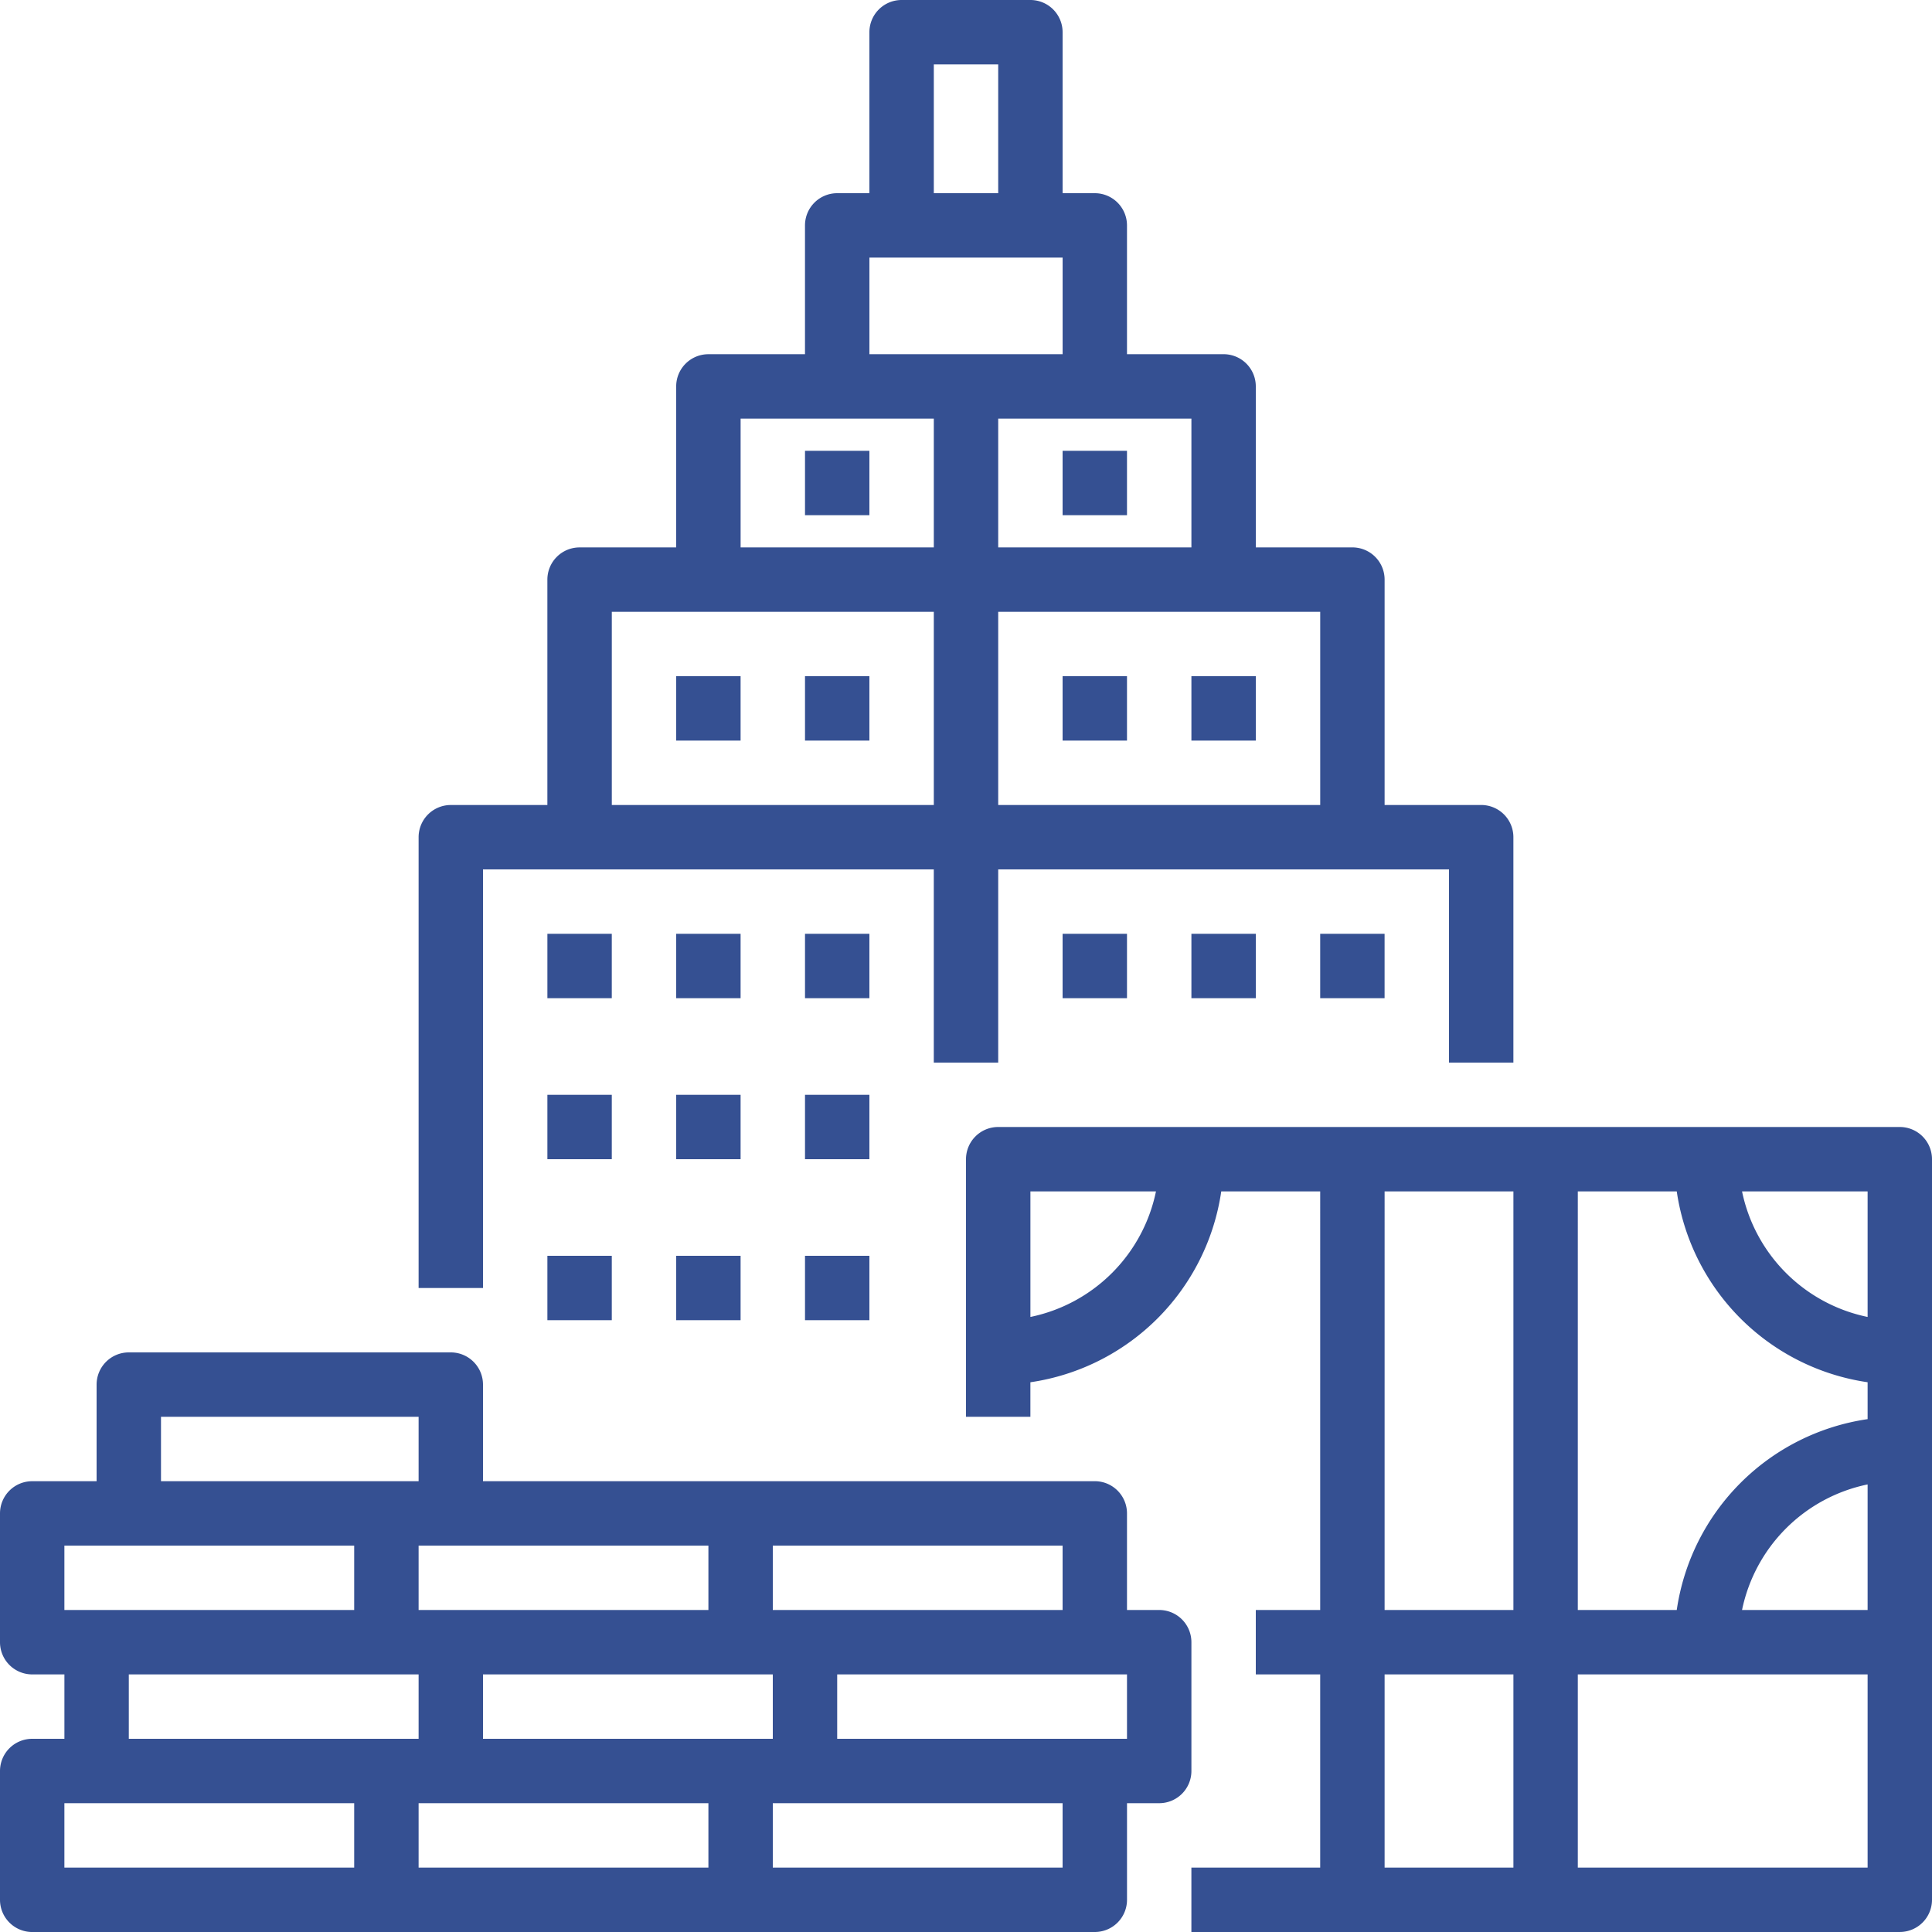<svg xmlns="http://www.w3.org/2000/svg" width="103" height="103" viewBox="0 0 103 103"><defs><style>.a{fill:#355092;}</style></defs><path class="a" d="M150.9,72.65V62.35h24.033v10.3h3.433V60.633a1.717,1.717,0,0,0-1.717-1.717H171.5V46.9a1.717,1.717,0,0,0-1.717-1.717h-5.15V36.6a1.717,1.717,0,0,0-1.717-1.717h-5.15V28.017A1.717,1.717,0,0,0,156.05,26.3h-1.717V17.717A1.717,1.717,0,0,0,152.617,16H145.75a1.717,1.717,0,0,0-1.717,1.717V26.3h-1.717a1.717,1.717,0,0,0-1.717,1.717v6.867h-5.15a1.717,1.717,0,0,0-1.717,1.717v8.583h-5.15a1.717,1.717,0,0,0-1.717,1.717V58.917h-5.15A1.717,1.717,0,0,0,120,60.633V84.667h3.433V62.35h24.033v10.3Zm17.167-13.733H150.9v-10.3h17.167ZM161.2,45.183H150.9V38.317h10.3Zm-13.733-25.75H150.9V26.3h-3.433Zm-3.433,10.3h10.3v5.15h-10.3Zm-6.867,8.583h10.3v6.867h-10.3Zm-6.867,20.6v-10.3h17.167v10.3Z" transform="translate(-97.683 -16)"/><path class="a" d="M152,248h3.433v3.433H152Z" transform="translate(-122.817 -198.217)"/><path class="a" d="M184,248h3.433v3.433H184Z" transform="translate(-147.95 -198.217)"/><path class="a" d="M216,248h3.433v3.433H216Z" transform="translate(-173.083 -198.217)"/><path class="a" d="M152,288h3.433v3.433H152Z" transform="translate(-122.817 -229.633)"/><path class="a" d="M184,288h3.433v3.433H184Z" transform="translate(-147.95 -229.633)"/><path class="a" d="M216,288h3.433v3.433H216Z" transform="translate(-173.083 -229.633)"/><path class="a" d="M152,328h3.433v3.433H152Z" transform="translate(-122.817 -261.05)"/><path class="a" d="M184,328h3.433v3.433H184Z" transform="translate(-147.95 -261.05)"/><path class="a" d="M216,328h3.433v3.433H216Z" transform="translate(-173.083 -261.05)"/><path class="a" d="M280,248h3.433v3.433H280Z" transform="translate(-223.35 -198.217)"/><path class="a" d="M312,248h3.433v3.433H312Z" transform="translate(-248.483 -198.217)"/><path class="a" d="M344,248h3.433v3.433H344Z" transform="translate(-273.617 -198.217)"/><path class="a" d="M184,184h3.433v3.433H184Z" transform="translate(-147.95 -147.95)"/><path class="a" d="M216,184h3.433v3.433H216Z" transform="translate(-173.083 -147.95)"/><path class="a" d="M280,184h3.433v3.433H280Z" transform="translate(-223.35 -147.95)"/><path class="a" d="M312,184h3.433v3.433H312Z" transform="translate(-248.483 -147.95)"/><path class="a" d="M280,128h3.433v3.433H280Z" transform="translate(-223.35 -103.967)"/><path class="a" d="M216,128h3.433v3.433H216Z" transform="translate(-173.083 -103.967)"/><path class="a" d="M17.717,382.9h56.65a1.717,1.717,0,0,0,1.717-1.717v-5.15H77.8a1.717,1.717,0,0,0,1.717-1.717V367.45a1.717,1.717,0,0,0-1.717-1.717H76.083v-5.15a1.717,1.717,0,0,0-1.717-1.717H41.75v-5.15A1.717,1.717,0,0,0,40.033,352H22.867a1.717,1.717,0,0,0-1.717,1.717v5.15H17.717A1.717,1.717,0,0,0,16,360.583v6.867a1.717,1.717,0,0,0,1.717,1.717h1.717V372.6H17.717A1.717,1.717,0,0,0,16,374.317v6.867a1.717,1.717,0,0,0,1.717,1.717Zm5.15-13.733h15.45V372.6H22.867Zm34.333,0V372.6H41.75v-3.433Zm-3.433,6.867v3.433H38.317v-3.433Zm3.433,3.433v-3.433H72.65v3.433Zm18.883-10.3V372.6H60.633v-3.433Zm-3.433-3.433H57.2V362.3H72.65ZM53.767,362.3v3.433H38.317V362.3Zm-15.45-6.867v3.433H24.583v-3.433ZM19.433,362.3h15.45v3.433H19.433Zm0,13.733h15.45v3.433H19.433Z" transform="translate(-16 -279.9)"/><path class="a" d="M307.5,337.2V297.717A1.717,1.717,0,0,0,305.783,296H257.717A1.717,1.717,0,0,0,256,297.717V311.45h3.433v-1.841a12.041,12.041,0,0,0,10.175-10.175h5.275V321.75H271.45v3.433h3.433v10.3h-6.867v3.433h37.767A1.717,1.717,0,0,0,307.5,337.2Zm-3.433-27.591v1.966a12.041,12.041,0,0,0-10.175,10.175h-5.275V299.433h5.275a12.041,12.041,0,0,0,10.175,10.175Zm0,5.447v6.694h-6.694A8.609,8.609,0,0,1,304.067,315.056Zm0-8.929a8.609,8.609,0,0,1-6.694-6.694h6.694Zm-44.633,0v-6.694h6.694a8.609,8.609,0,0,1-6.694,6.694Zm18.883-6.694h6.867V321.75h-6.867Zm0,25.75h6.867v10.3h-6.867Zm10.3,10.3v-10.3h15.45v10.3Z" transform="translate(-204.5 -235.917)"/></svg>